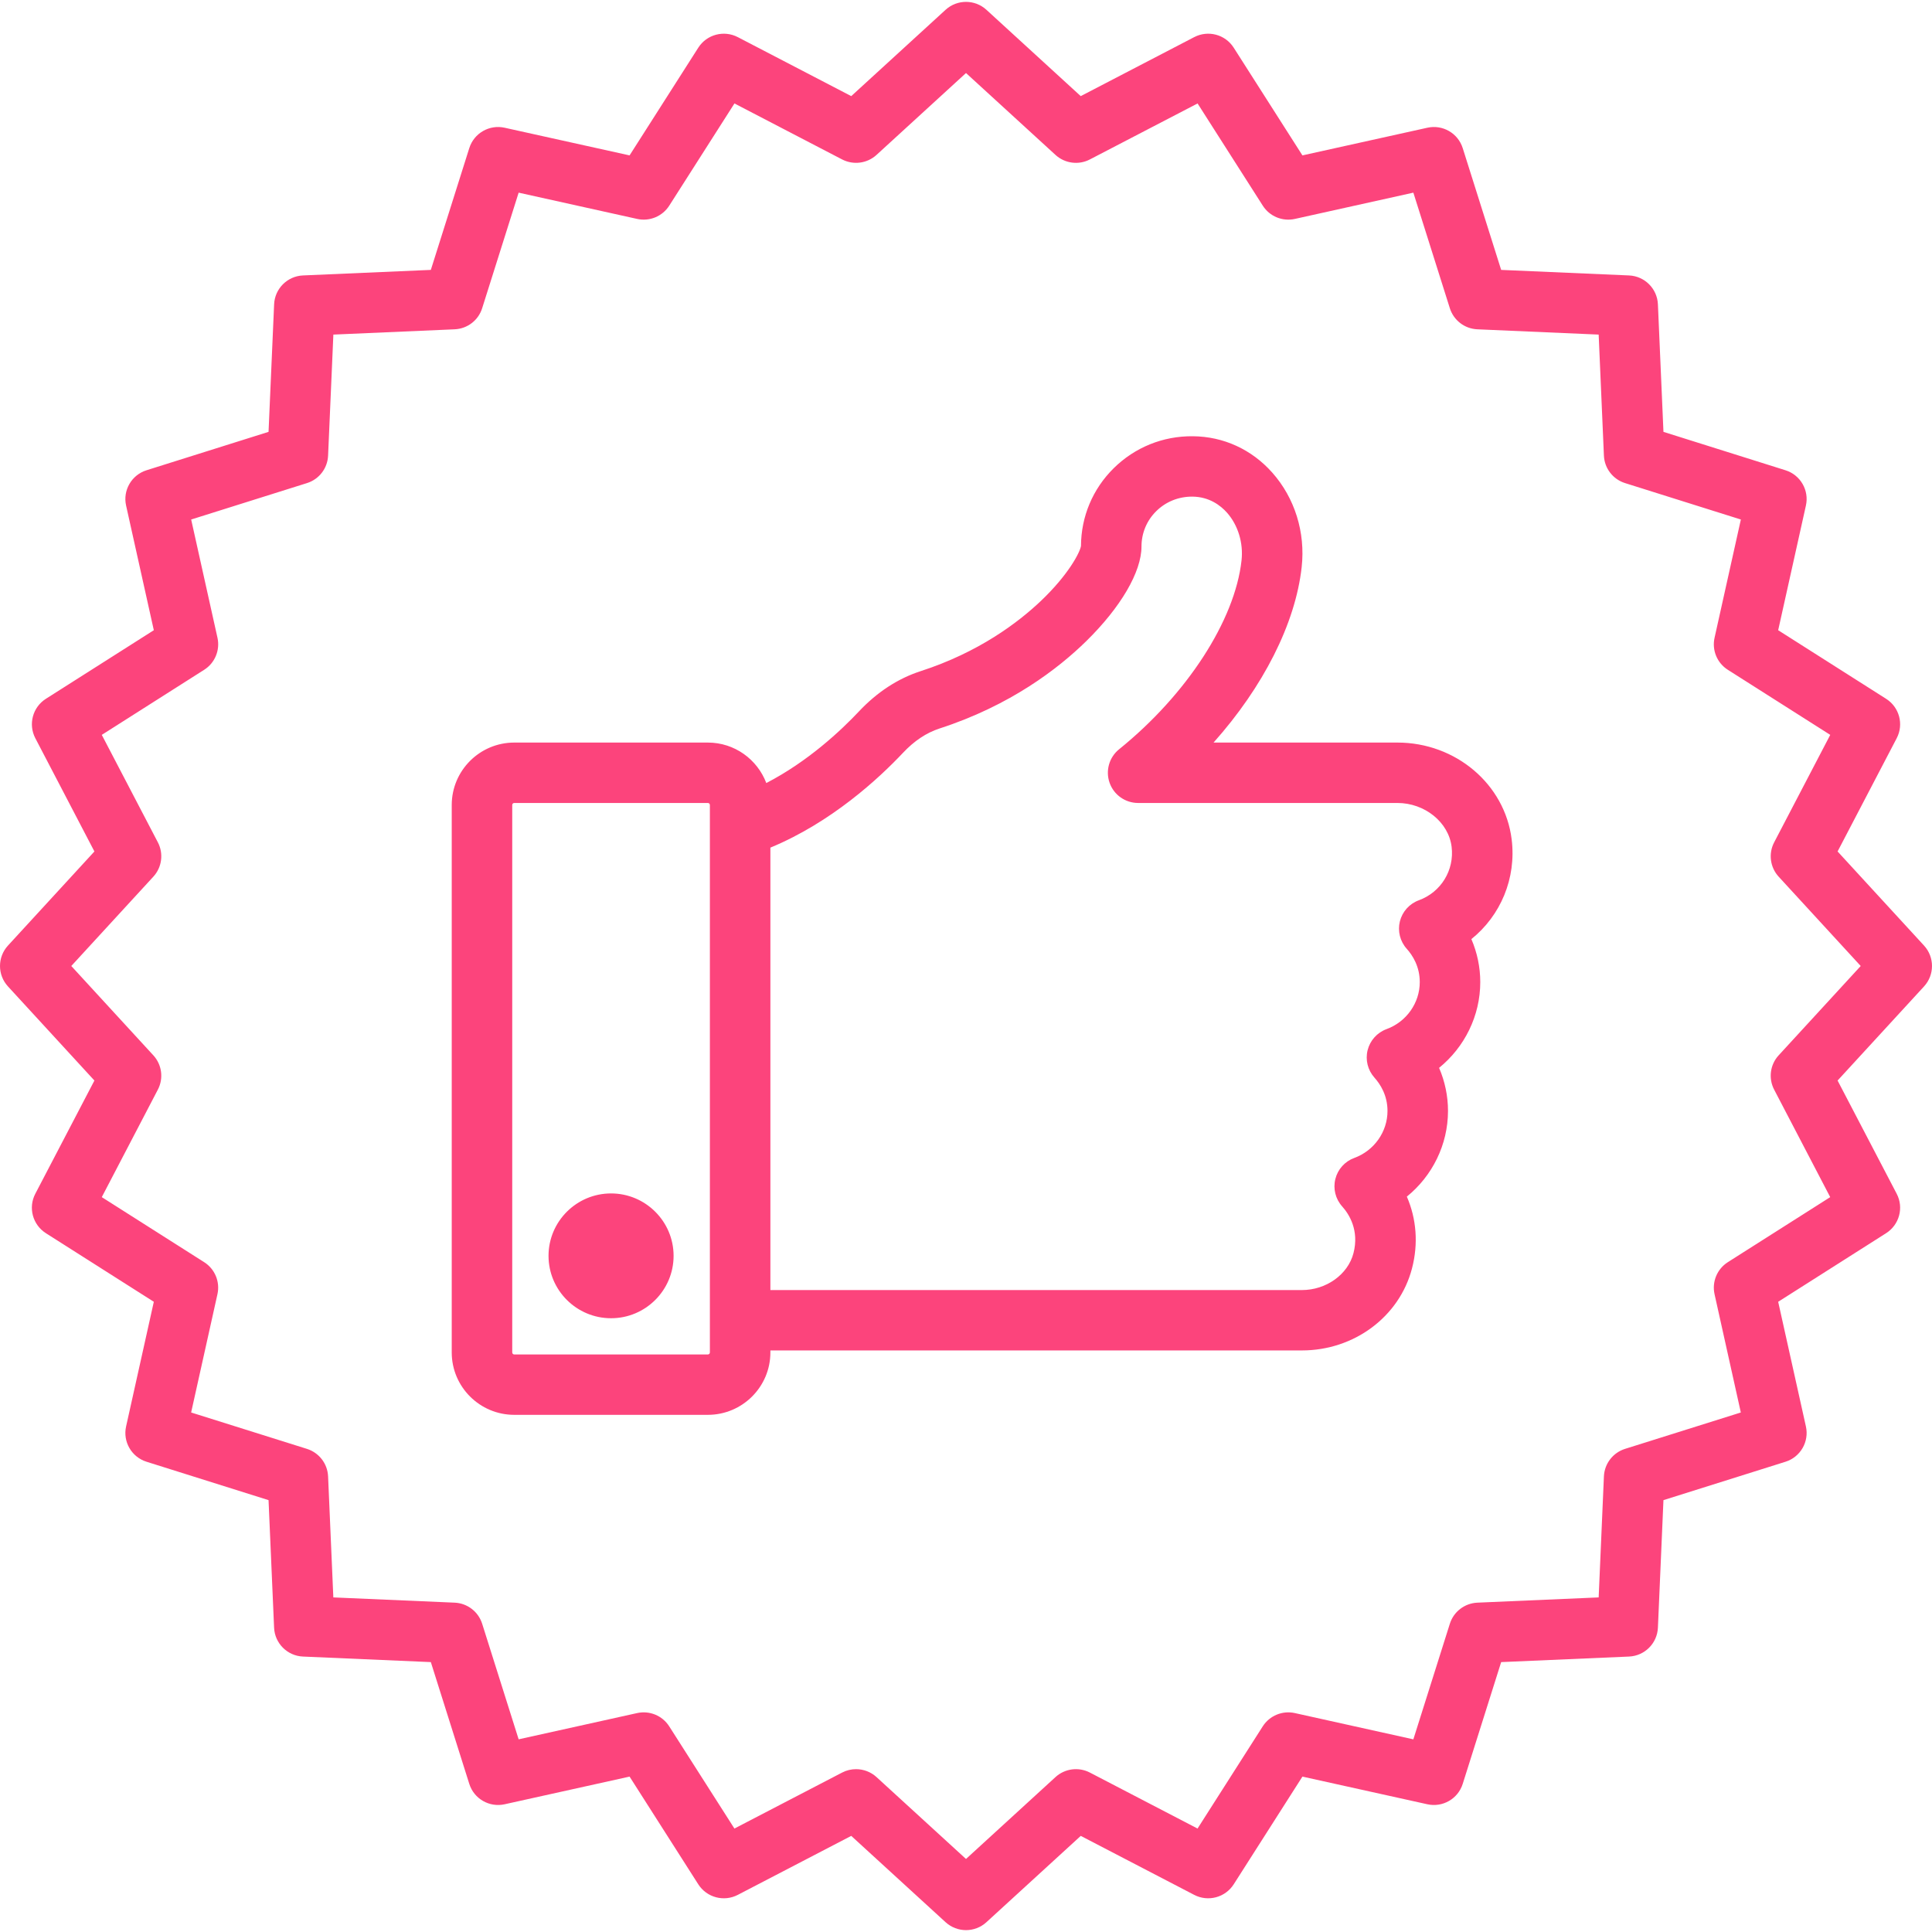 <svg xmlns="http://www.w3.org/2000/svg" width="60" height="60" viewBox="0 0 60 60">
  <path fill="#FC447C" d="M59.753,29.366 L57.068,26.443 L58.904,22.926 C59.129,22.495 58.986,21.963 58.575,21.702 L55.223,19.572 L56.084,15.701 C56.19,15.226 55.914,14.75 55.449,14.604 L51.66,13.412 L51.488,9.45 C51.466,8.964 51.077,8.575 50.59,8.554 L46.62,8.382 L45.426,4.6 C45.28,4.136 44.802,3.861 44.327,3.967 L40.448,4.826 L38.314,1.481 C38.052,1.07 37.52,0.928 37.087,1.153 L33.563,2.985 L30.635,0.305 C30.276,-0.024 29.724,-0.024 29.365,0.305 L26.436,2.985 L22.913,1.153 C22.48,0.928 21.948,1.071 21.686,1.481 L19.552,4.826 L15.673,3.967 C15.198,3.861 14.72,4.136 14.574,4.6 L13.38,8.382 L9.41,8.554 C8.924,8.575 8.534,8.964 8.513,9.45 L8.34,13.412 L4.551,14.604 C4.086,14.75 3.81,15.226 3.916,15.701 L4.777,19.572 L1.425,21.702 C1.014,21.963 0.872,22.495 1.097,22.926 L2.932,26.443 L0.247,29.366 C-0.082,29.725 -0.082,30.275 0.247,30.634 L2.932,33.557 L1.096,37.074 C0.871,37.505 1.014,38.036 1.425,38.298 L4.777,40.428 L3.916,44.299 C3.81,44.774 4.086,45.25 4.551,45.396 L8.34,46.588 L8.512,50.55 C8.534,51.036 8.923,51.425 9.41,51.446 L13.38,51.618 L14.574,55.4 C14.72,55.864 15.198,56.139 15.673,56.033 L19.552,55.174 L21.686,58.519 C21.948,58.929 22.48,59.072 22.913,58.847 L26.436,57.015 L29.365,59.695 C29.545,59.859 29.772,59.942 30,59.942 C30.228,59.942 30.455,59.86 30.635,59.695 L33.564,57.015 L37.087,58.847 C37.52,59.072 38.052,58.929 38.314,58.519 L40.448,55.174 L44.327,56.033 C44.803,56.139 45.28,55.864 45.426,55.4 L46.62,51.618 L50.59,51.446 C51.077,51.425 51.466,51.036 51.488,50.55 L51.66,46.588 L55.45,45.396 C55.914,45.25 56.19,44.774 56.084,44.299 L55.223,40.428 L58.575,38.298 C58.986,38.036 59.129,37.505 58.904,37.074 L57.068,33.557 L59.753,30.634 C60.082,30.275 60.082,29.725 59.753,29.366 Z M55.238,32.774 C54.971,33.064 54.915,33.49 55.098,33.84 L56.839,37.178 L53.659,39.198 C53.326,39.41 53.161,39.808 53.247,40.193 L54.063,43.866 L50.467,44.996 C50.091,45.115 49.828,45.456 49.811,45.85 L49.648,49.609 L45.881,49.772 C45.486,49.79 45.144,50.051 45.026,50.428 L43.893,54.017 L40.212,53.201 C39.827,53.116 39.429,53.28 39.216,53.613 L37.191,56.787 L33.848,55.049 C33.497,54.867 33.07,54.923 32.779,55.189 L30,57.732 L27.221,55.189 C27.044,55.027 26.816,54.943 26.586,54.943 C26.438,54.943 26.289,54.977 26.152,55.049 L22.808,56.787 L20.783,53.613 C20.571,53.28 20.173,53.116 19.787,53.201 L16.107,54.016 L14.974,50.427 C14.855,50.051 14.514,49.789 14.119,49.772 L10.352,49.609 L10.189,45.85 C10.172,45.456 9.909,45.115 9.532,44.996 L5.936,43.866 L6.753,40.192 C6.839,39.808 6.674,39.41 6.341,39.198 L3.161,37.178 L4.902,33.84 C5.085,33.49 5.029,33.064 4.762,32.774 L2.214,30 L4.762,27.226 C5.029,26.936 5.085,26.509 4.903,26.16 L3.161,22.822 L6.341,20.801 C6.674,20.59 6.839,20.192 6.754,19.807 L5.937,16.134 L9.533,15.003 C9.91,14.885 10.172,14.544 10.189,14.15 L10.353,10.391 L14.119,10.227 C14.514,10.21 14.856,9.949 14.974,9.572 L16.107,5.983 L19.788,6.799 C20.173,6.884 20.571,6.72 20.784,6.387 L22.809,3.213 L26.152,4.951 C26.503,5.133 26.93,5.077 27.221,4.811 L30,2.268 L32.779,4.811 C33.07,5.077 33.498,5.134 33.848,4.951 L37.192,3.213 L39.217,6.387 C39.429,6.72 39.827,6.884 40.213,6.799 L43.893,5.983 L45.026,9.572 C45.145,9.949 45.486,10.21 45.881,10.227 L49.648,10.391 L49.811,14.15 C49.828,14.544 50.091,14.885 50.468,15.003 L54.064,16.134 L53.247,19.807 C53.161,20.192 53.326,20.59 53.659,20.801 L56.84,22.822 L55.098,26.16 C54.915,26.509 54.972,26.936 55.238,27.226 L57.786,30 L55.238,32.774 Z M46.946,26.067 C46.734,24.353 45.208,23.061 43.398,23.061 L37.688,23.061 C39.226,21.336 40.231,19.371 40.425,17.609 C40.544,16.532 40.21,15.463 39.51,14.676 C38.871,13.957 37.996,13.556 37.047,13.548 C36.116,13.538 35.243,13.893 34.585,14.543 C33.935,15.186 33.575,16.042 33.571,16.956 C33.538,17.156 33.185,17.846 32.322,18.666 C31.615,19.336 30.395,20.259 28.592,20.843 C27.886,21.072 27.24,21.493 26.673,22.096 C26.115,22.689 25.09,23.651 23.798,24.318 C23.521,23.585 22.813,23.061 21.983,23.061 L15.971,23.061 C14.9,23.061 14.029,23.931 14.029,24.999 L14.029,42.002 C14.029,43.07 14.9,43.939 15.971,43.939 L21.983,43.939 C23.054,43.939 23.925,43.07 23.925,42.002 L23.925,41.939 L40.431,41.939 C42.054,41.939 43.46,40.892 43.851,39.392 C44.051,38.626 43.99,37.852 43.691,37.162 C44.482,36.521 44.969,35.547 44.969,34.501 C44.969,34.038 44.873,33.584 44.692,33.163 C45.484,32.521 45.971,31.547 45.971,30.5 C45.971,30.039 45.876,29.586 45.695,29.165 C46.603,28.435 47.096,27.278 46.946,26.067 Z M22.046,42.001 C22.046,42.036 22.018,42.064 21.983,42.064 L15.971,42.064 C15.936,42.064 15.908,42.036 15.908,42.001 L15.908,24.999 C15.908,24.965 15.936,24.937 15.971,24.937 L21.983,24.937 C22.018,24.937 22.046,24.965 22.046,24.999 L22.046,42.001 Z M44.063,27.959 C43.771,28.066 43.551,28.311 43.475,28.612 C43.4,28.914 43.479,29.233 43.687,29.465 C43.872,29.671 44.092,30.018 44.092,30.5 C44.092,31.148 43.678,31.734 43.061,31.96 C42.769,32.067 42.549,32.312 42.473,32.613 C42.397,32.915 42.477,33.234 42.684,33.466 C42.869,33.672 43.09,34.019 43.09,34.501 C43.09,35.149 42.676,35.735 42.059,35.961 C41.767,36.067 41.546,36.312 41.471,36.614 C41.395,36.915 41.474,37.234 41.682,37.466 C41.893,37.702 42.219,38.203 42.033,38.92 C41.86,39.583 41.186,40.064 40.431,40.064 L23.925,40.064 L23.925,26.324 C25.82,25.54 27.293,24.176 28.043,23.38 C28.39,23.01 28.771,22.757 29.172,22.626 C31.384,21.91 32.872,20.756 33.731,19.915 C34.807,18.86 35.45,17.76 35.45,16.973 C35.45,16.557 35.612,16.167 35.908,15.875 C36.206,15.58 36.602,15.421 37.03,15.423 C37.556,15.428 37.905,15.697 38.105,15.921 C38.448,16.307 38.617,16.861 38.557,17.404 C38.352,19.267 36.859,21.57 34.754,23.27 C34.445,23.52 34.327,23.938 34.46,24.312 C34.592,24.686 34.947,24.937 35.345,24.937 L43.398,24.937 C44.247,24.937 44.987,25.534 45.081,26.297 C45.171,27.023 44.753,27.707 44.063,27.959 Z M18.977,37.063 C17.906,37.063 17.035,37.933 17.035,39.001 C17.035,40.07 17.906,40.939 18.977,40.939 C20.048,40.939 20.919,40.07 20.919,39.001 C20.919,37.933 20.048,37.063 18.977,37.063 Z"/>
</svg>
